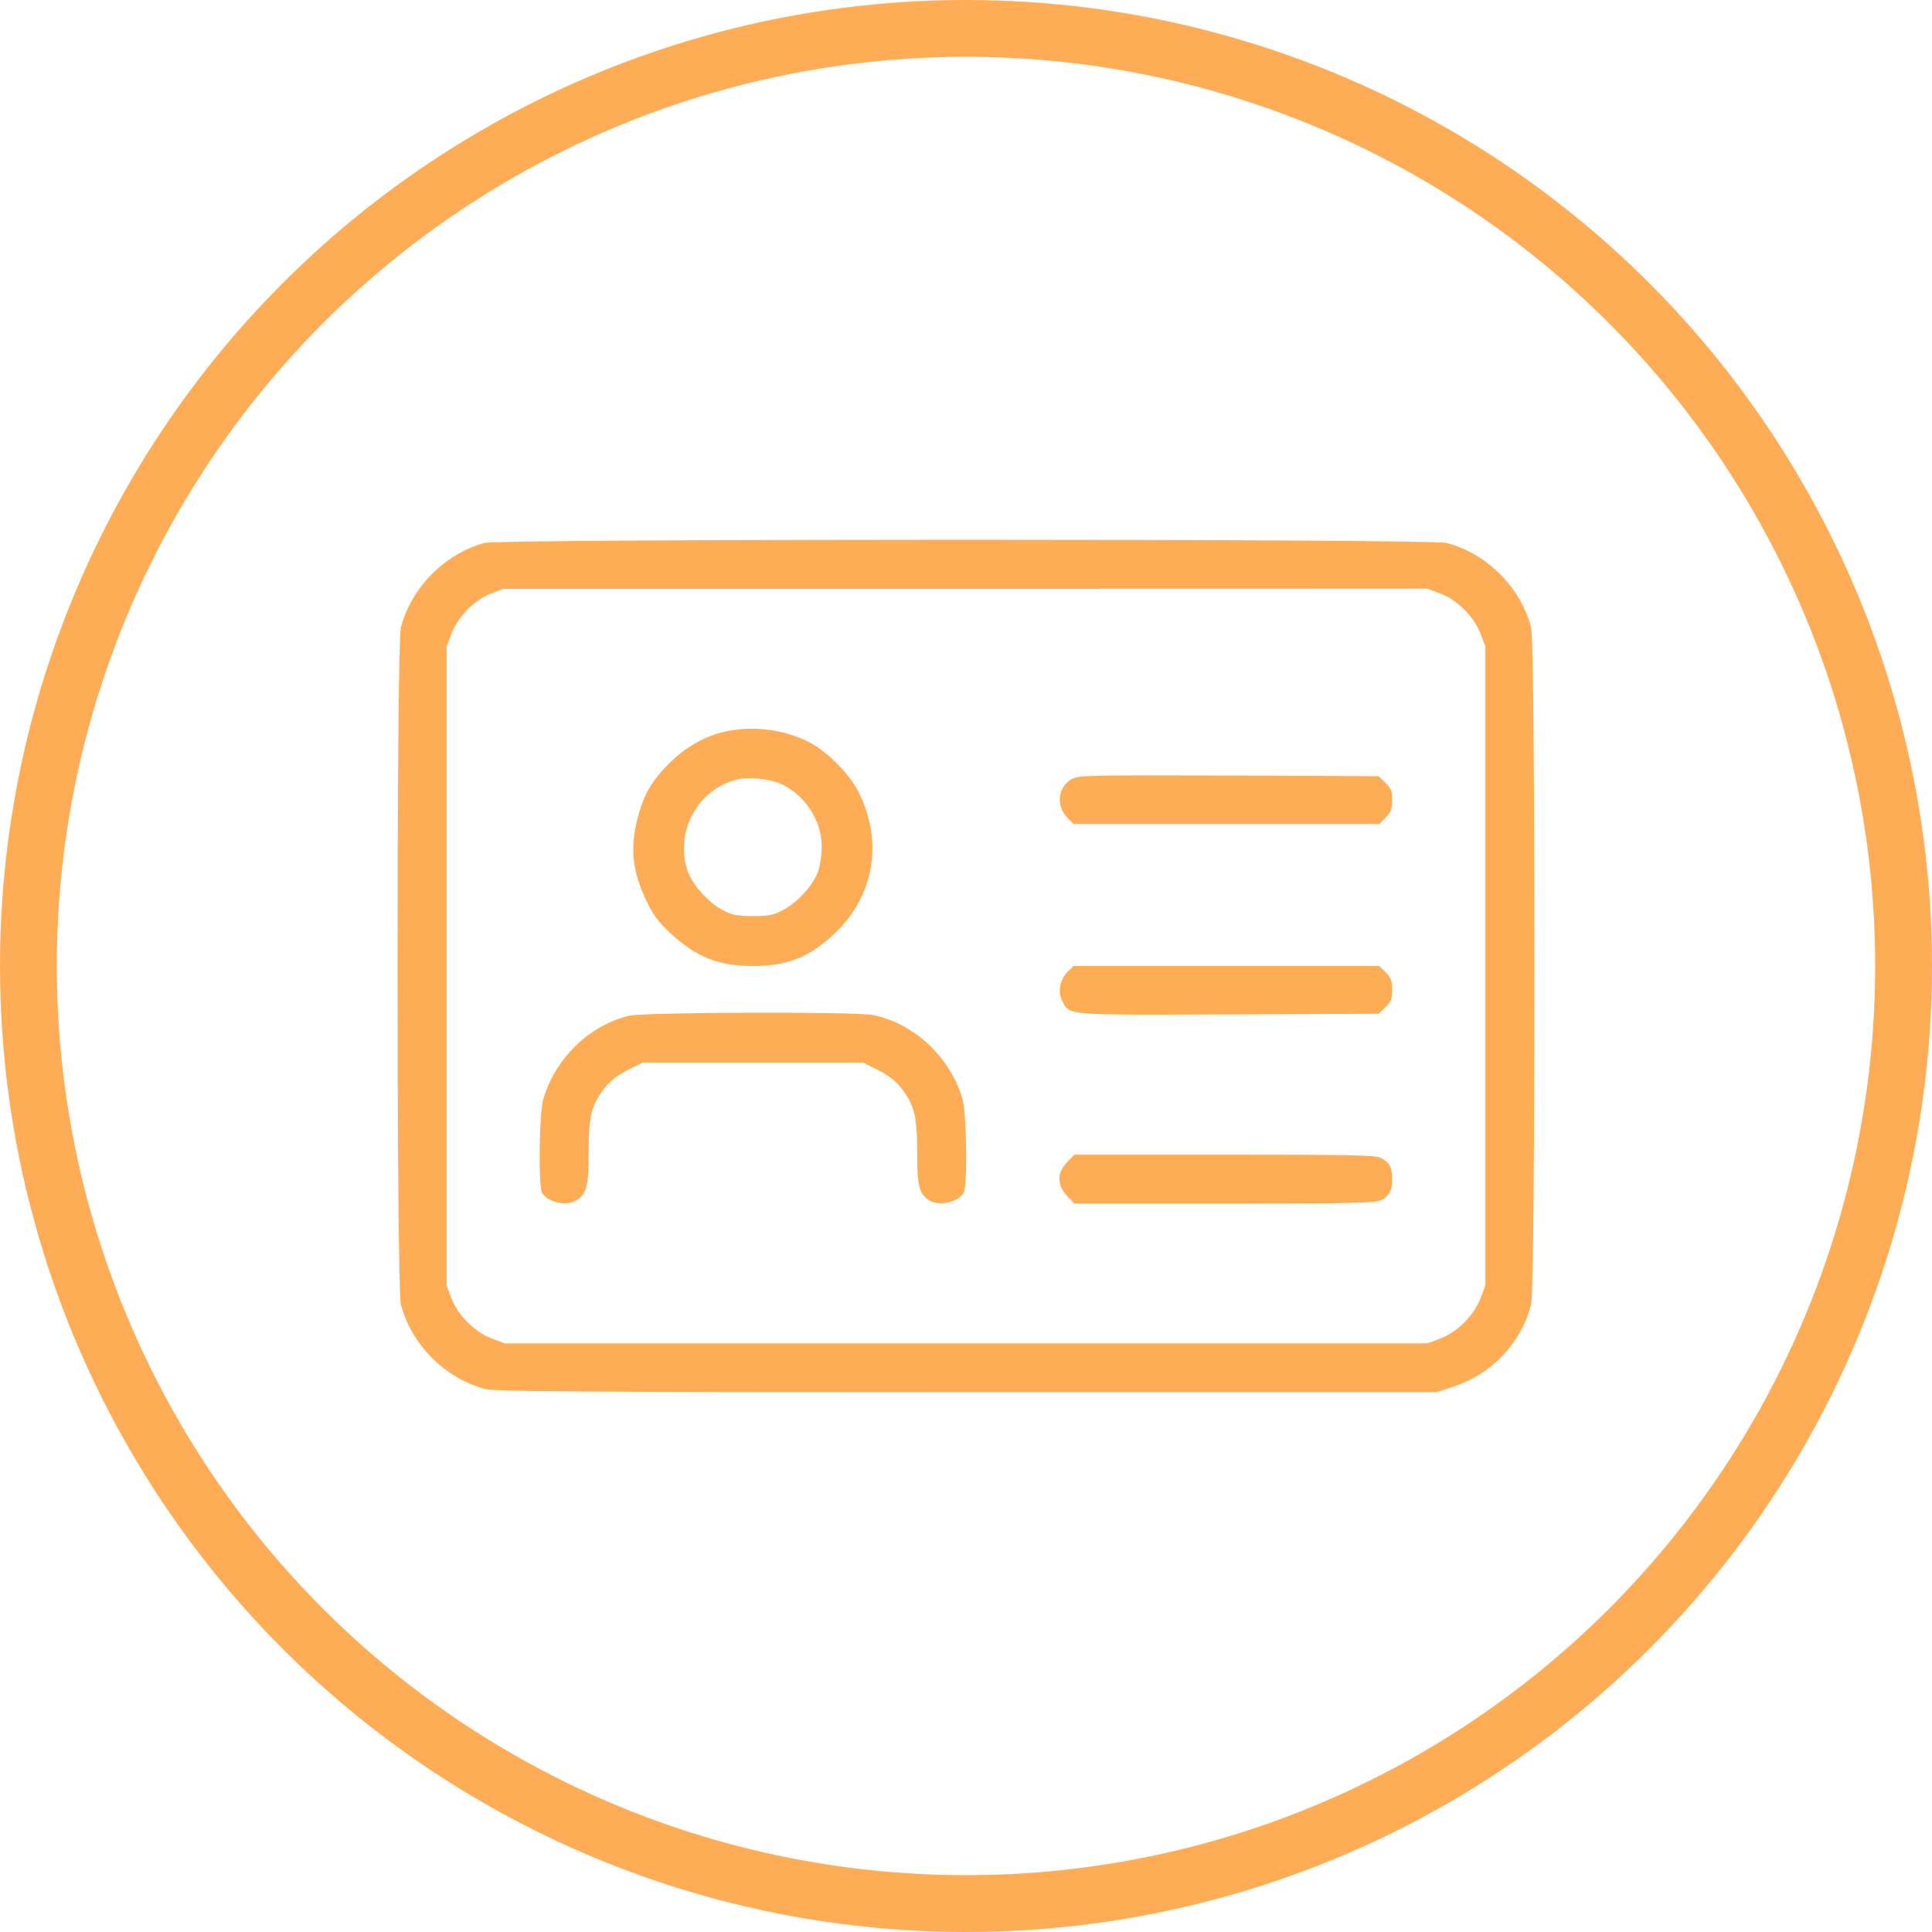 <svg width="34" height="34" viewBox="0 0 34 34" fill="none" xmlns="http://www.w3.org/2000/svg">
<g clip-path="url(#clip0_165_1853)">
<path d="M8.523 9.555C7.824 9.75 7.238 10.34 7.055 11.043C6.977 11.332 6.977 22.668 7.055 22.957C7.242 23.668 7.832 24.258 8.543 24.445C8.703 24.488 10.223 24.5 17.012 24.5H25.285L25.582 24.402C26.262 24.172 26.766 23.641 26.945 22.957C27.023 22.668 27.023 11.332 26.945 11.043C26.758 10.332 26.168 9.742 25.457 9.555C25.18 9.48 8.793 9.48 8.523 9.555ZM25.348 10.445C25.648 10.559 25.941 10.852 26.055 11.152L26.141 11.379V17V22.621L26.055 22.848C25.941 23.148 25.648 23.441 25.348 23.555L25.121 23.641H17H8.879L8.652 23.555C8.352 23.441 8.059 23.148 7.945 22.848L7.859 22.621V17V11.379L7.945 11.152C8.055 10.855 8.352 10.559 8.641 10.445L8.855 10.363H16.988L25.121 10.359L25.348 10.445Z" fill="#FEAD56"/>
<path d="M12.727 12.883C12.383 12.965 12.047 13.16 11.766 13.445C11.465 13.746 11.324 13.992 11.219 14.406C11.086 14.926 11.129 15.34 11.375 15.852C11.492 16.098 11.586 16.223 11.793 16.418C12.246 16.84 12.641 17 13.25 17C13.875 17 14.273 16.836 14.727 16.391C15.387 15.734 15.539 14.809 15.117 13.953C14.965 13.637 14.57 13.234 14.242 13.062C13.797 12.832 13.223 12.762 12.727 12.883ZM13.738 13.793C14.16 13.98 14.461 14.438 14.461 14.891C14.461 15.031 14.434 15.23 14.398 15.332C14.316 15.57 14.035 15.883 13.781 16.016C13.609 16.105 13.535 16.121 13.25 16.121C12.965 16.121 12.891 16.105 12.719 16.016C12.465 15.883 12.184 15.57 12.102 15.332C11.867 14.648 12.273 13.895 12.965 13.719C13.168 13.668 13.535 13.703 13.738 13.793Z" fill="#FEAD56"/>
<path d="M18.852 13.715C18.613 13.859 18.582 14.18 18.785 14.391L18.891 14.5H21.582H24.273L24.387 14.387C24.48 14.289 24.5 14.238 24.5 14.082C24.5 13.918 24.48 13.871 24.379 13.773L24.262 13.66L21.617 13.648C19.082 13.641 18.969 13.645 18.852 13.715Z" fill="#FEAD56"/>
<path d="M18.781 17.109C18.648 17.254 18.613 17.457 18.695 17.617C18.828 17.871 18.719 17.863 21.625 17.852L24.262 17.84L24.379 17.727C24.48 17.629 24.5 17.582 24.5 17.418C24.5 17.262 24.48 17.211 24.387 17.113L24.273 17H21.582H18.891L18.781 17.109Z" fill="#FEAD56"/>
<path d="M11.07 17.875C10.367 18.047 9.773 18.625 9.562 19.34C9.488 19.59 9.473 20.859 9.539 20.988C9.633 21.16 9.984 21.238 10.156 21.117C10.328 21 10.359 20.867 10.359 20.289C10.359 19.656 10.406 19.453 10.625 19.168C10.73 19.027 10.848 18.934 11.039 18.836L11.309 18.699H13.25H15.191L15.461 18.836C15.652 18.934 15.77 19.027 15.875 19.168C16.094 19.453 16.141 19.656 16.141 20.289C16.141 20.867 16.172 21 16.344 21.117C16.516 21.238 16.867 21.16 16.961 20.988C17.027 20.859 17.012 19.59 16.938 19.34C16.723 18.605 16.09 18.012 15.367 17.863C15.059 17.801 11.344 17.812 11.07 17.875Z" fill="#FEAD56"/>
<path d="M18.797 20.434C18.734 20.496 18.672 20.59 18.656 20.648C18.621 20.797 18.668 20.938 18.797 21.066L18.906 21.18H21.551C23.828 21.18 24.207 21.172 24.305 21.121C24.449 21.047 24.5 20.953 24.5 20.75C24.5 20.547 24.449 20.453 24.305 20.379C24.207 20.328 23.828 20.32 21.551 20.32H18.906L18.797 20.434Z" fill="#FEAD56"/>
</g>
<circle cx="17" cy="17" r="16.5" stroke="#FEAD56"/>
<defs>
<clipPath id="clip0_165_1853">
<rect width="20" height="20" fill="white" transform="translate(7 7)"/>
</clipPath>
</defs>
</svg>
